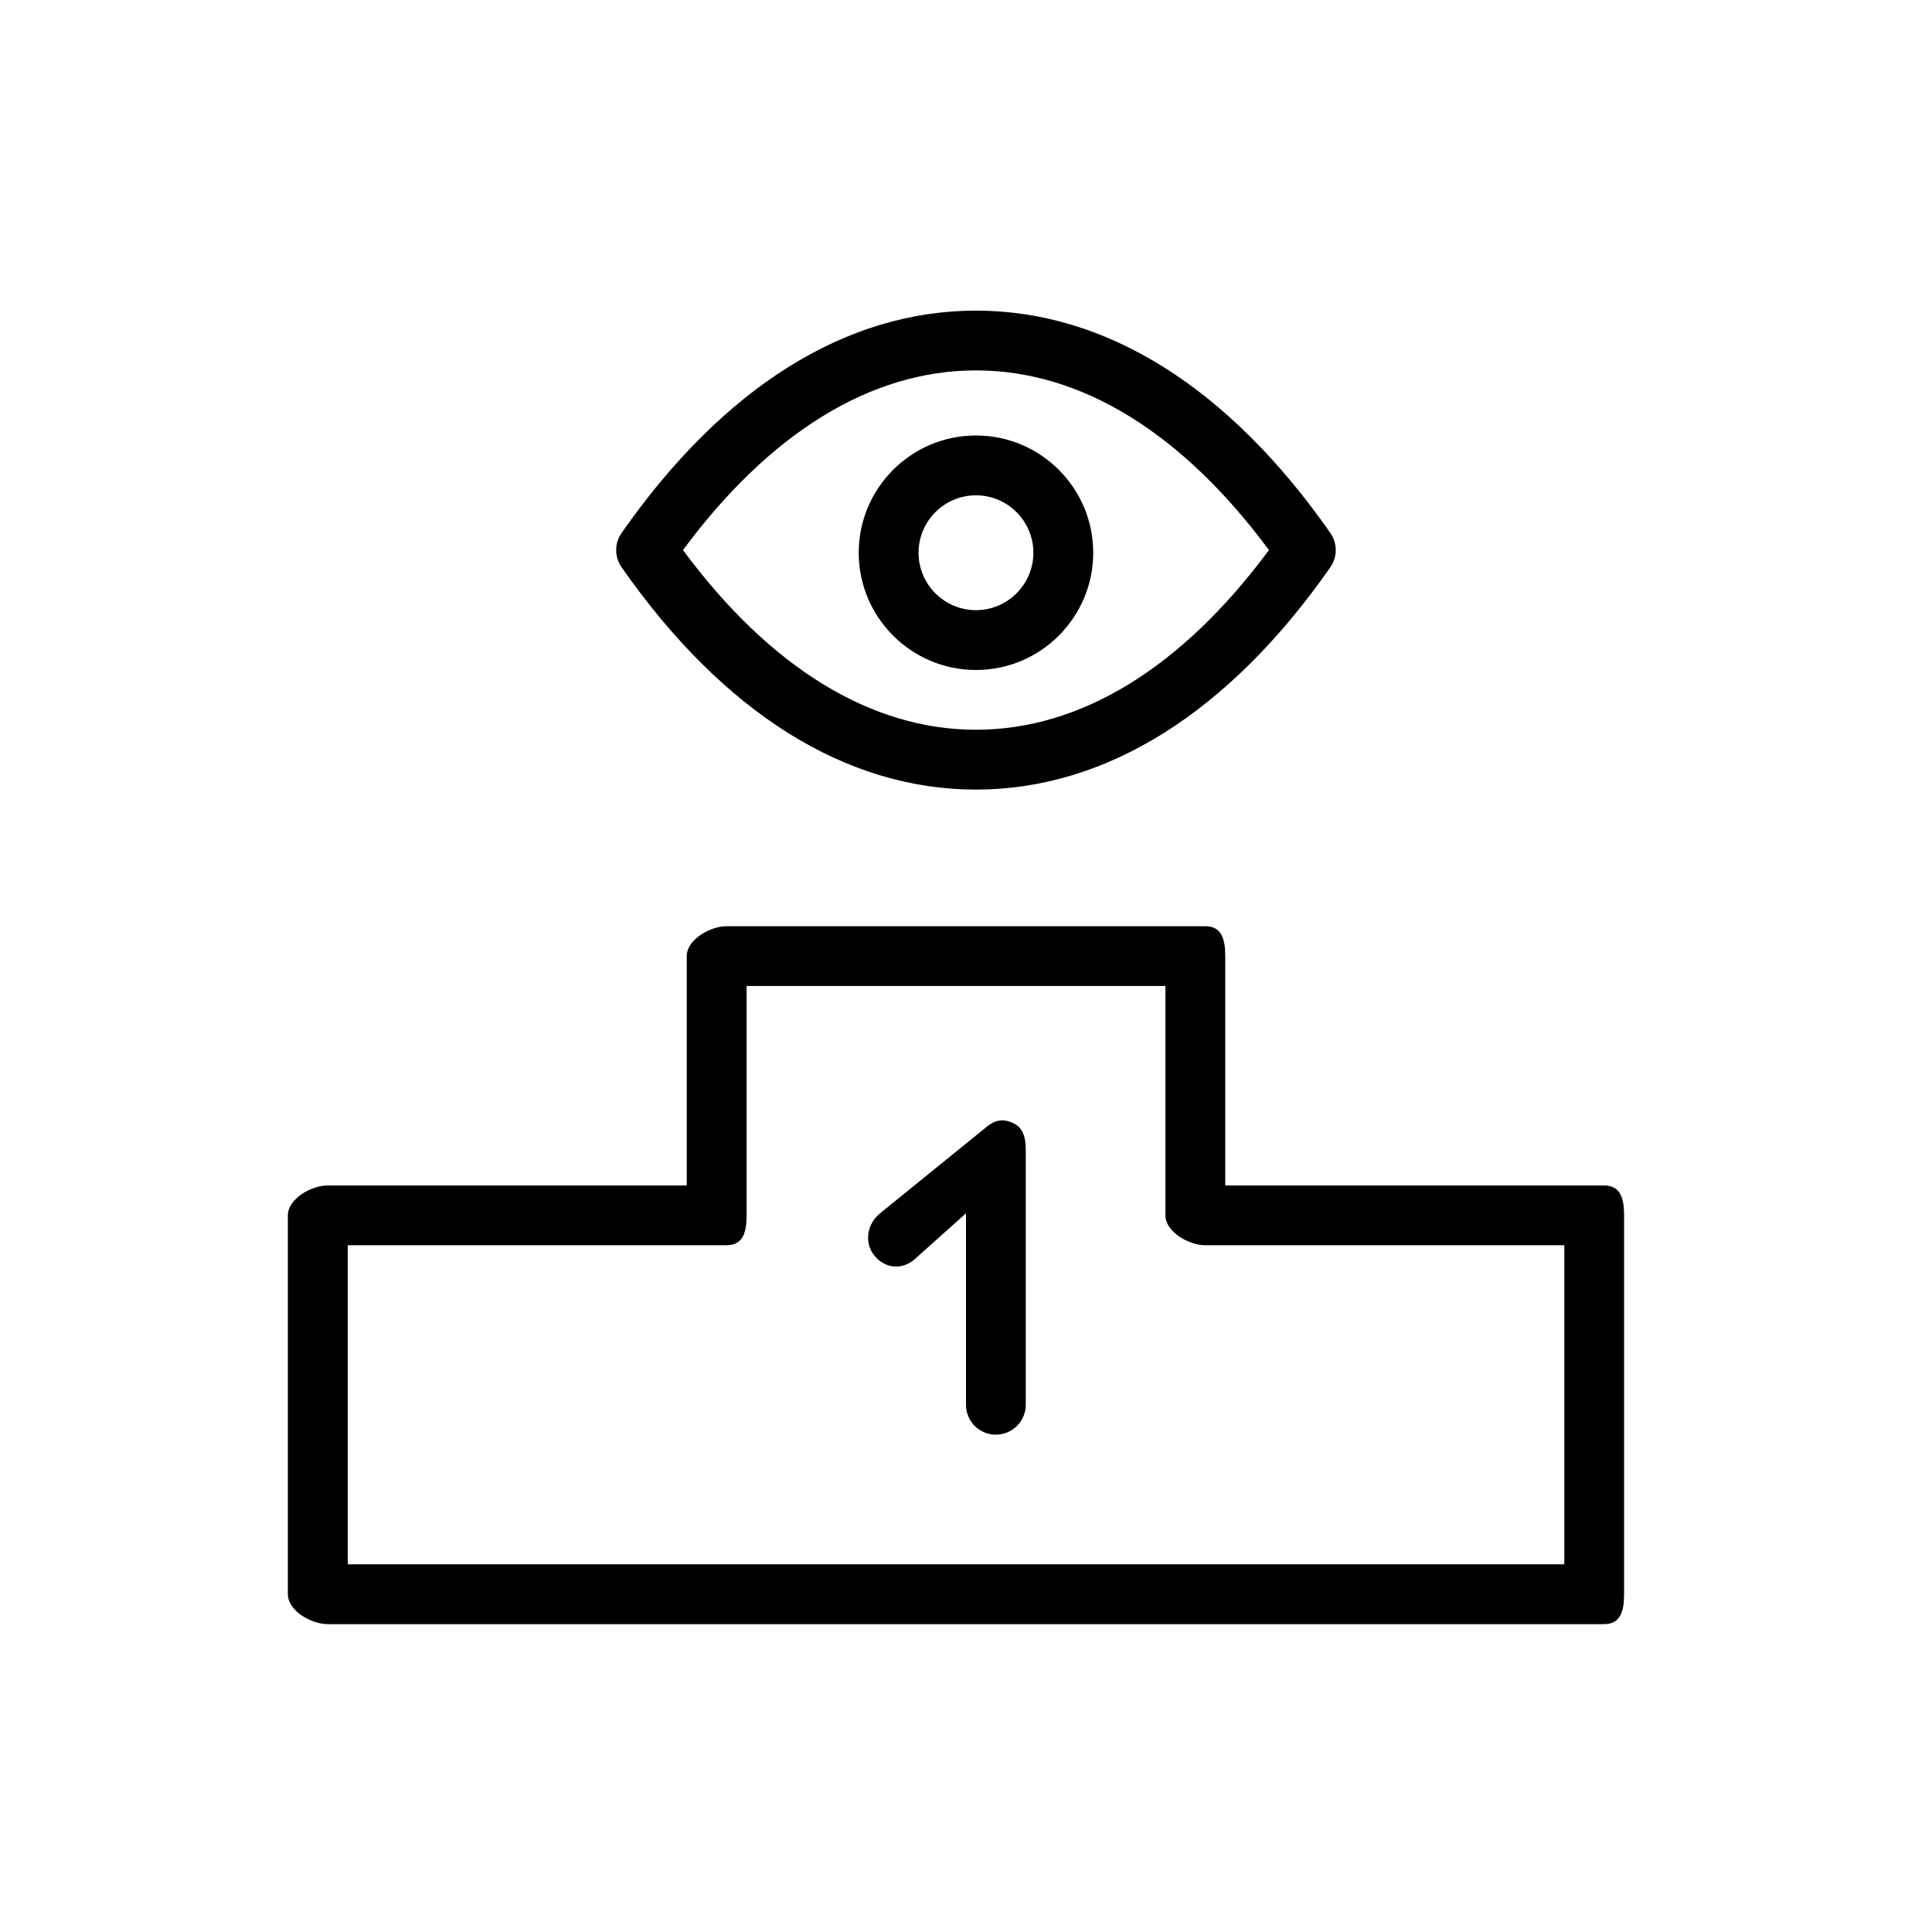 <?xml version="1.0" encoding="utf-8"?>
<!-- Generated by IcoMoon.io -->
<!DOCTYPE svg PUBLIC "-//W3C//DTD SVG 1.1//EN" "http://www.w3.org/Graphics/SVG/1.1/DTD/svg11.dtd">
<svg version="1.1" xmlns="http://www.w3.org/2000/svg" xmlns:xlink="http://www.w3.org/1999/xlink" width="32" height="32" viewBox="0 0 32 32">
<path fill="#000000" d="M26.57 26.901h-21.141c-0.274 0-0.661-0.222-0.661-0.495v-6.276c0-0.274 0.387-0.495 0.661-0.495h5.946v-3.799c0-0.274 0.387-0.495 0.661-0.495h7.928c0.274 0 0.33 0.222 0.33 0.495v3.799h6.276c0.274 0 0.33 0.222 0.33 0.495v6.276c0 0.274-0.057 0.495-0.33 0.495zM5.76 25.91h20.15v-5.285h-5.946c-0.274 0-0.661-0.222-0.661-0.495v-3.799h-6.937v3.799c0 0.274-0.056 0.495-0.33 0.495h-6.276v5.285z"></path>
<path fill="#000000" d="M16.495 23.763c-0.274 0-0.495-0.222-0.495-0.495v-3.172l-0.862 0.771c-0.212 0.173-0.483 0.141-0.656-0.071s-0.121-0.524 0.091-0.697l1.764-1.431c0.148-0.121 0.276-0.145 0.448-0.064s0.205 0.256 0.205 0.447v4.216c0 0.274-0.222 0.495-0.495 0.495z"></path>
<path fill="#000000" d="M16.165 13.078c-2.157 0-4.187-1.274-5.87-3.683-0.119-0.17-0.119-0.397 0-0.567 1.683-2.409 3.712-3.683 5.87-3.683s4.187 1.274 5.87 3.683c0.119 0.17 0.119 0.397 0 0.567-1.682 2.409-3.712 3.683-5.87 3.683zM11.312 9.111c1.444 1.949 3.116 2.976 4.853 2.976s3.409-1.027 4.853-2.976c-1.444-1.949-3.116-2.976-4.853-2.976s-3.409 1.027-4.853 2.976z"></path>
<path fill="#000000" d="M16.165 11.097c-1.071 0-1.942-0.871-1.942-1.942s0.871-1.942 1.942-1.942 1.942 0.871 1.942 1.942-0.871 1.942-1.942 1.942zM16.165 8.204c-0.525 0-0.951 0.427-0.951 0.951s0.427 0.951 0.951 0.951 0.951-0.427 0.951-0.951-0.427-0.951-0.951-0.951z"></path>
</svg>
